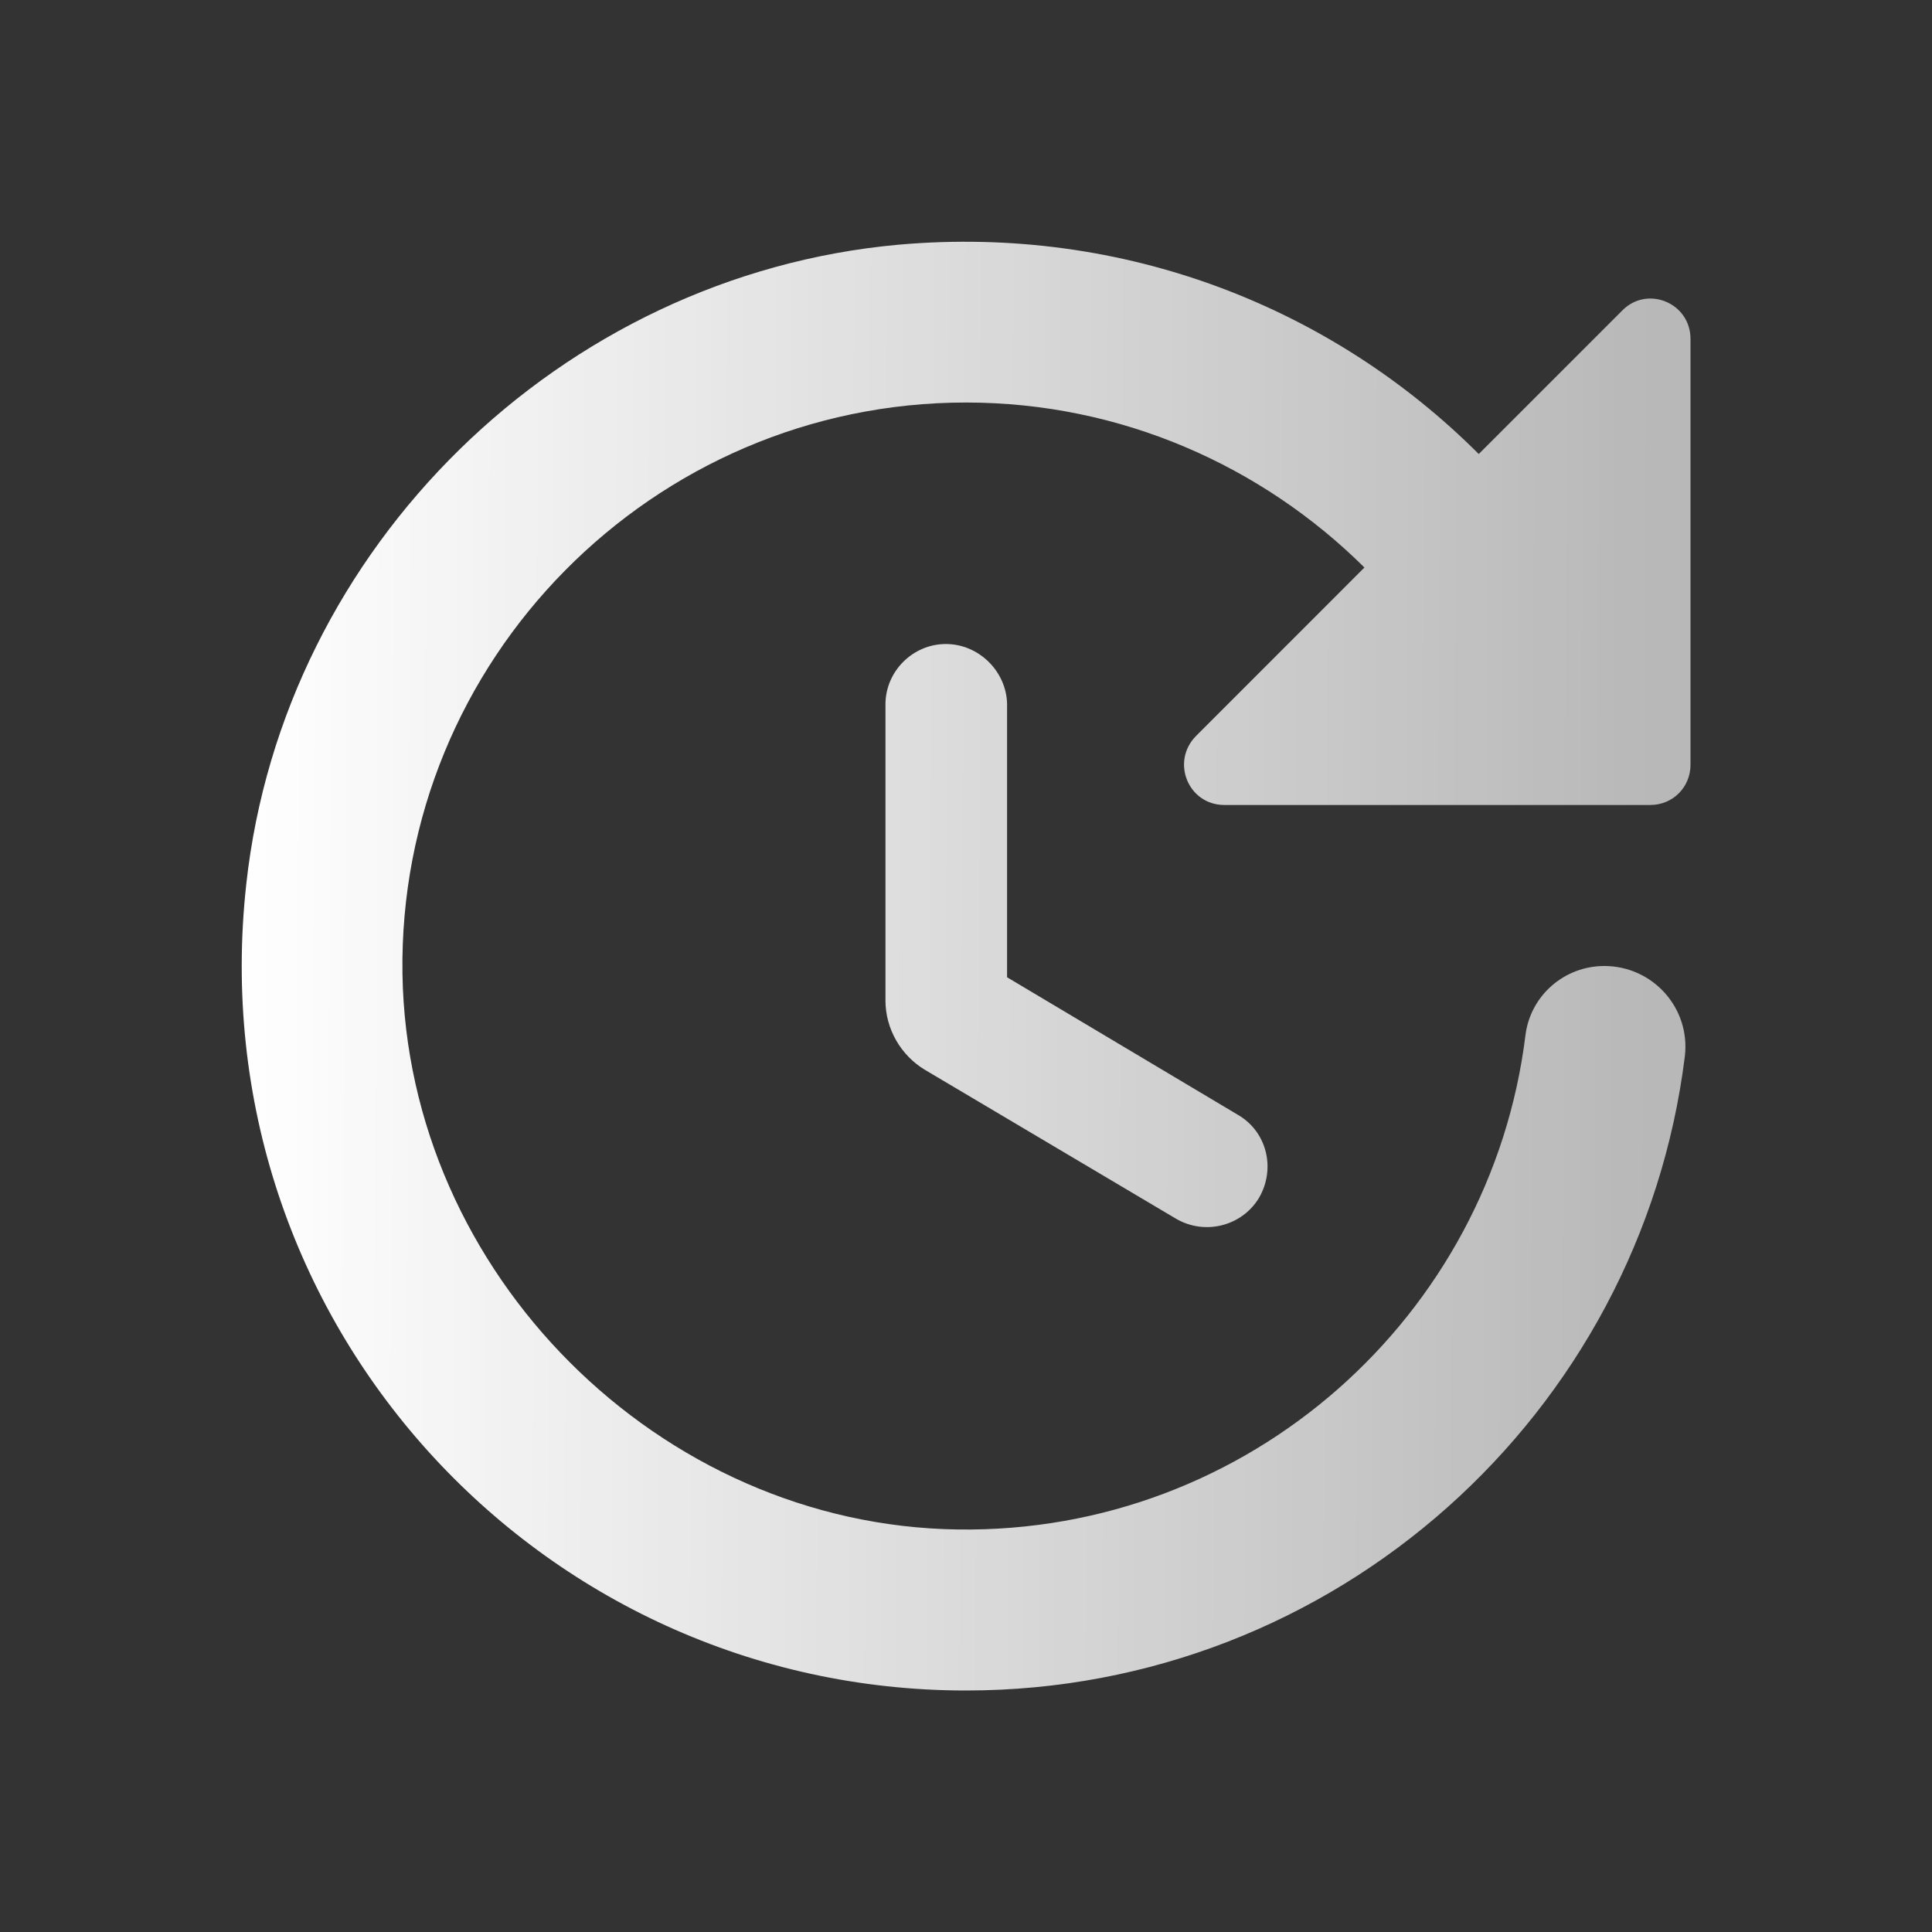 <svg width="35" height="35" viewBox="0 0 35 35" fill="none" xmlns="http://www.w3.org/2000/svg">
<rect x="0" y="0" width="35" height="35" fill="#333333" stroke="none"/>
<path d="M16.041 12.76V18.127C16.041 18.637 16.319 19.119 16.756 19.381L21.306 22.079C21.831 22.385 22.502 22.21 22.808 21.7C23.114 21.175 22.954 20.504 22.429 20.198L18.244 17.704V12.746C18.229 12.162 17.733 11.667 17.135 11.667C16.537 11.667 16.041 12.162 16.041 12.76ZM30.625 13.854V6.14C30.625 5.483 29.837 5.163 29.385 5.629L26.789 8.225C24.15 5.585 20.387 4.069 16.275 4.433C10.164 4.988 5.133 9.902 4.462 16.012C3.587 23.917 9.756 30.625 17.5 30.625C24.194 30.625 29.721 25.608 30.523 19.133C30.625 18.258 29.939 17.5 29.064 17.5C28.335 17.5 27.723 18.04 27.635 18.754C27.008 23.844 22.619 27.781 17.354 27.708C11.944 27.635 7.379 23.071 7.291 17.646C7.204 11.958 11.827 7.292 17.5 7.292C20.314 7.292 22.866 8.444 24.718 10.281L21.671 13.329C21.204 13.796 21.525 14.583 22.181 14.583H29.896C30.304 14.583 30.625 14.262 30.625 13.854Z" fill="url(#paint0_linear_502_8545)"/>
<defs>
<linearGradient id="paint0_linear_502_8545" x1="4.379" y1="16.628" x2="29.996" y2="16.742" gradientUnits="userSpaceOnUse">
<stop stop-color="white"/>
<stop offset="1" stop-color="white" stop-opacity="0.65"/>
</linearGradient>
</defs>
</svg>
